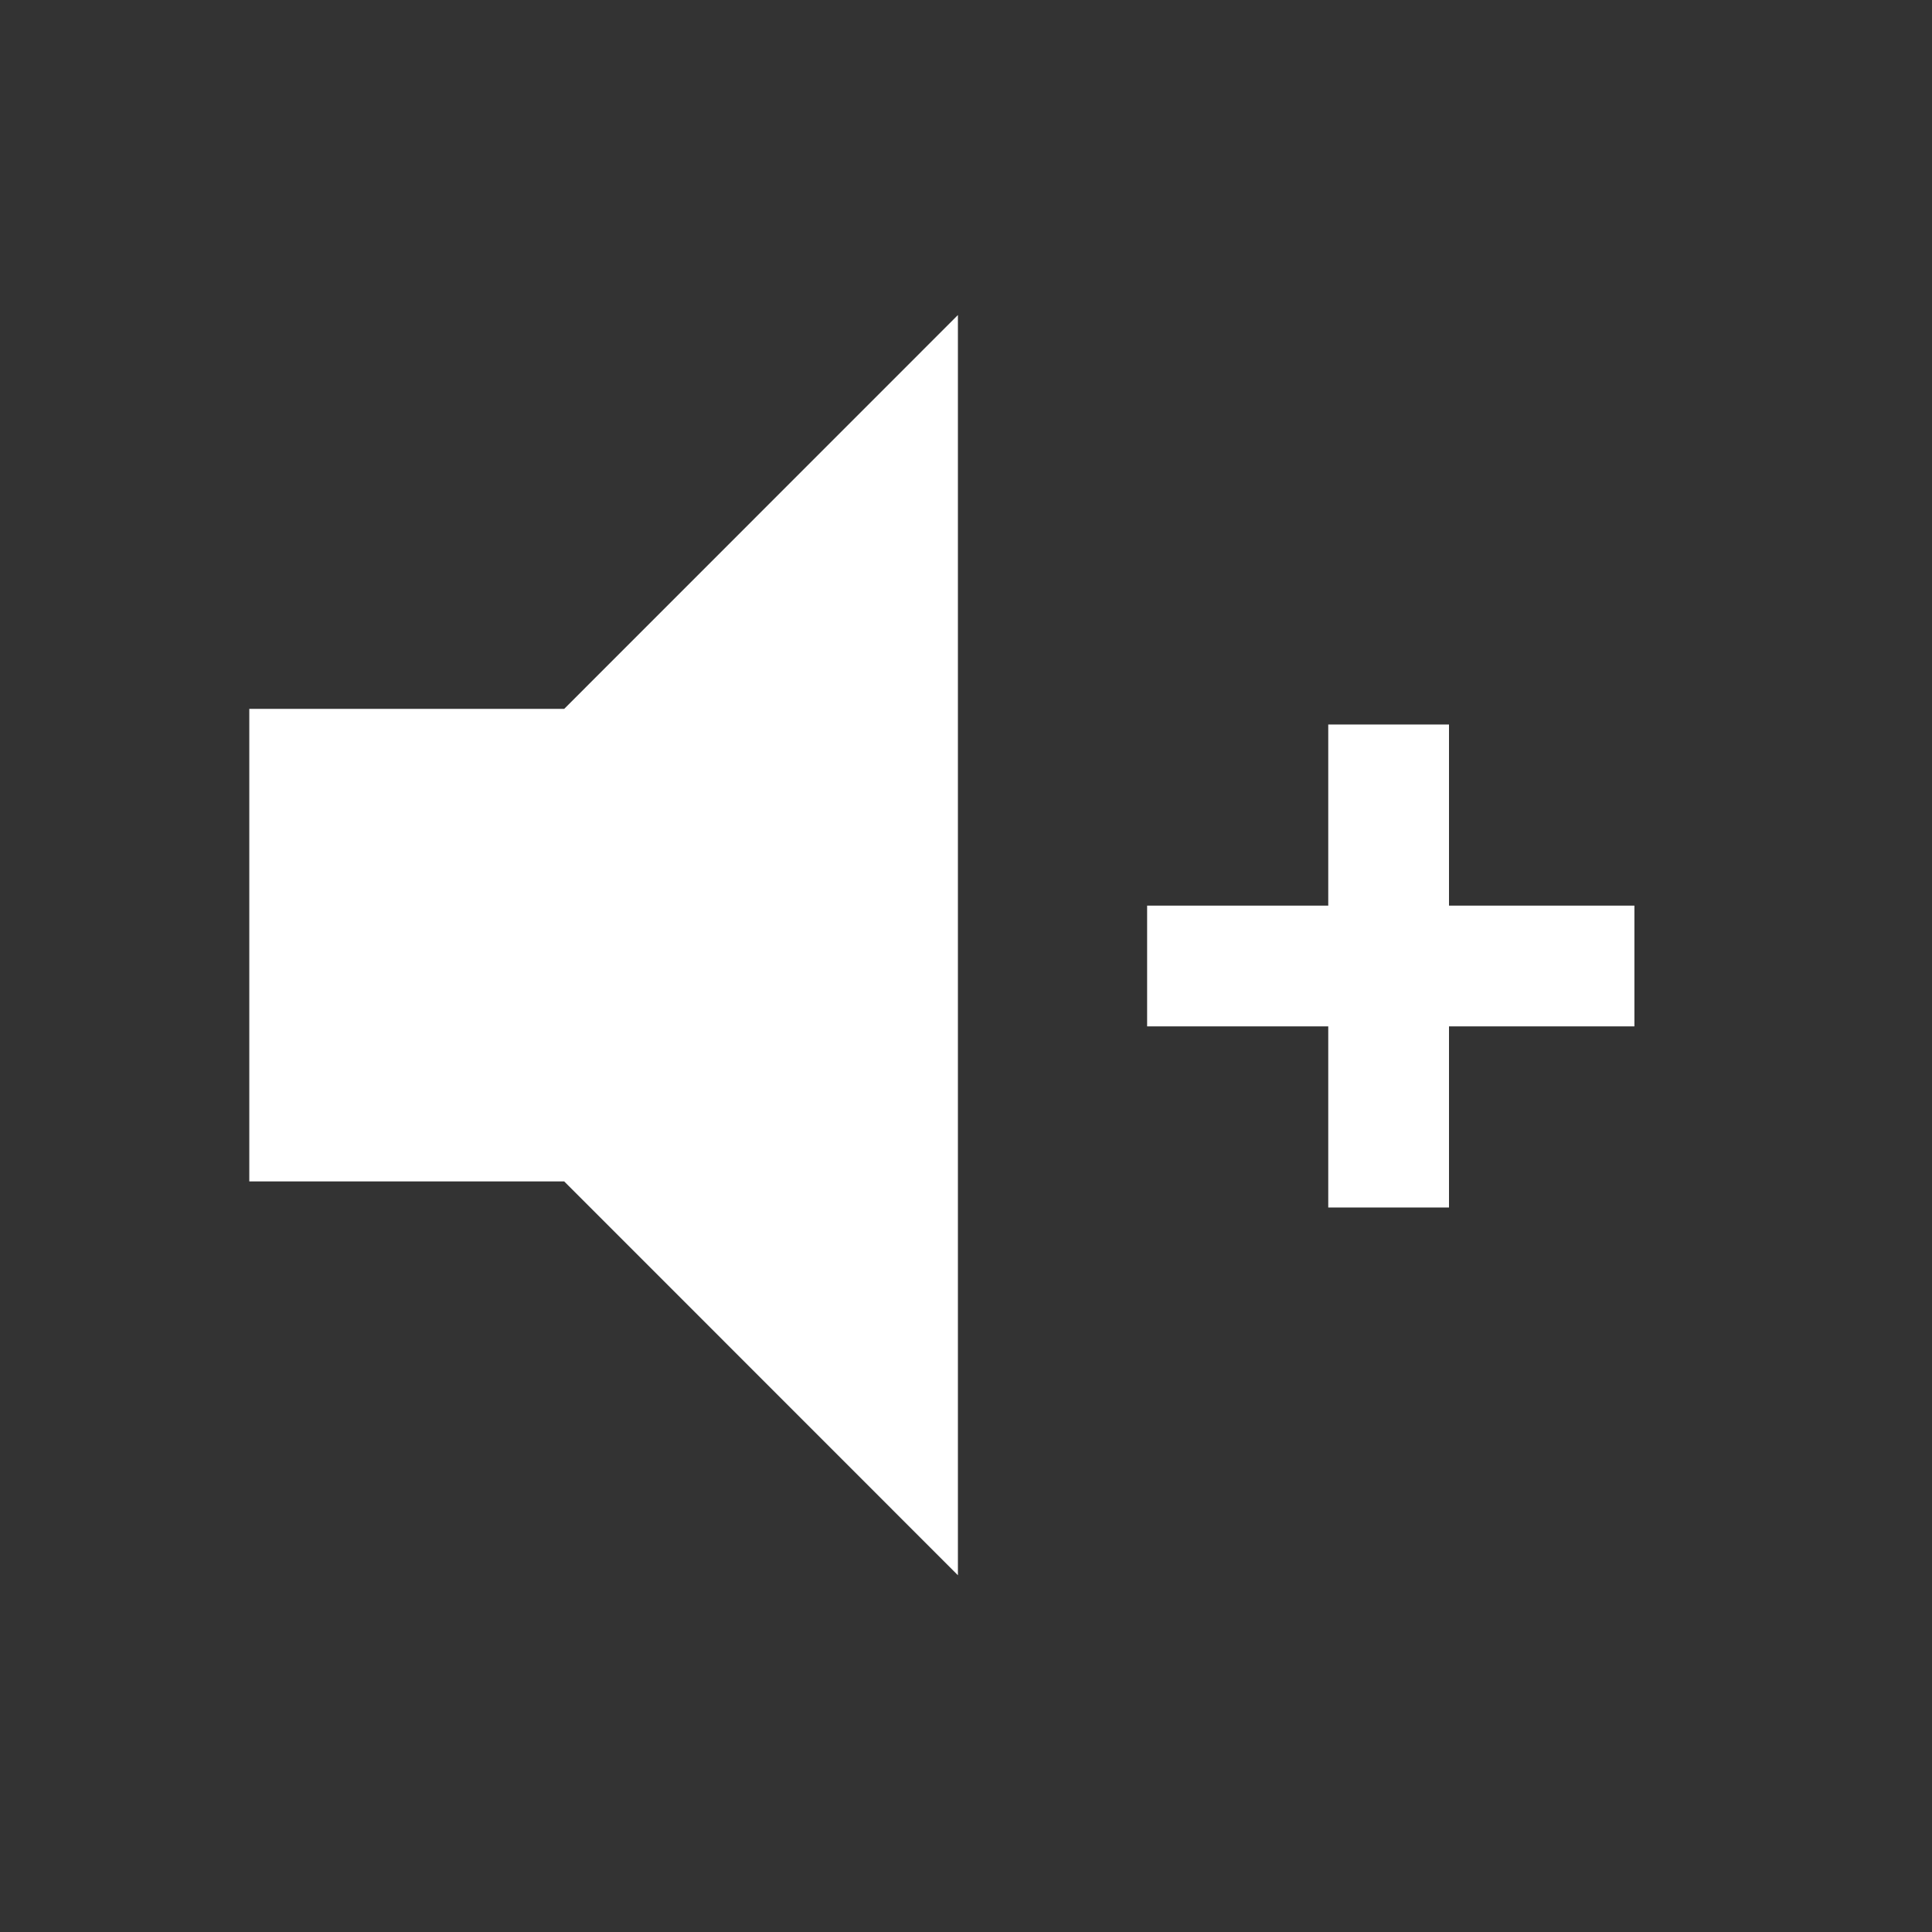 <?xml version="1.0" encoding="UTF-8"?>
<svg width="32px" height="32px" viewBox="0 0 32 32" version="1.1" xmlns="http://www.w3.org/2000/svg" xmlns:xlink="http://www.w3.org/1999/xlink">
    <rect x="0" y="0" width="32" height="32" fill="#333333" stroke="none"/>
    <!-- Generator: Sketch 46.2 (44496) - http://www.bohemiancoding.com/sketch -->
    <title>ic_sound_up_inactive</title>
    <desc>Created with Sketch.</desc>
    <defs></defs>
    <g id="Symbols" stroke="none" stroke-width="1" fill="none" fill-rule="evenodd">
        <g id="ic_sound_up_inactive">
            <g id="ic_volume_mute_black_24px-copy" transform="translate(4, 5)" fill-rule="nonzero" fill="#FFFFFF">
                <polygon id="Shape" points="0.129 6.741 0.129 14.568 5.345 14.568 11.866 21.091 11.866 0.218 5.345 6.741"></polygon>
            </g>
            <path d="M23,13 L23,19" id="Line" stroke="#FFFFFF" stroke-width="2" stroke-linecap="square"></path>
            <path d="M26.071,16 L20,16" id="Line-Copy" stroke="#FFFFFF" stroke-width="2" stroke-linecap="square"></path>
        </g>
    </g>
</svg>